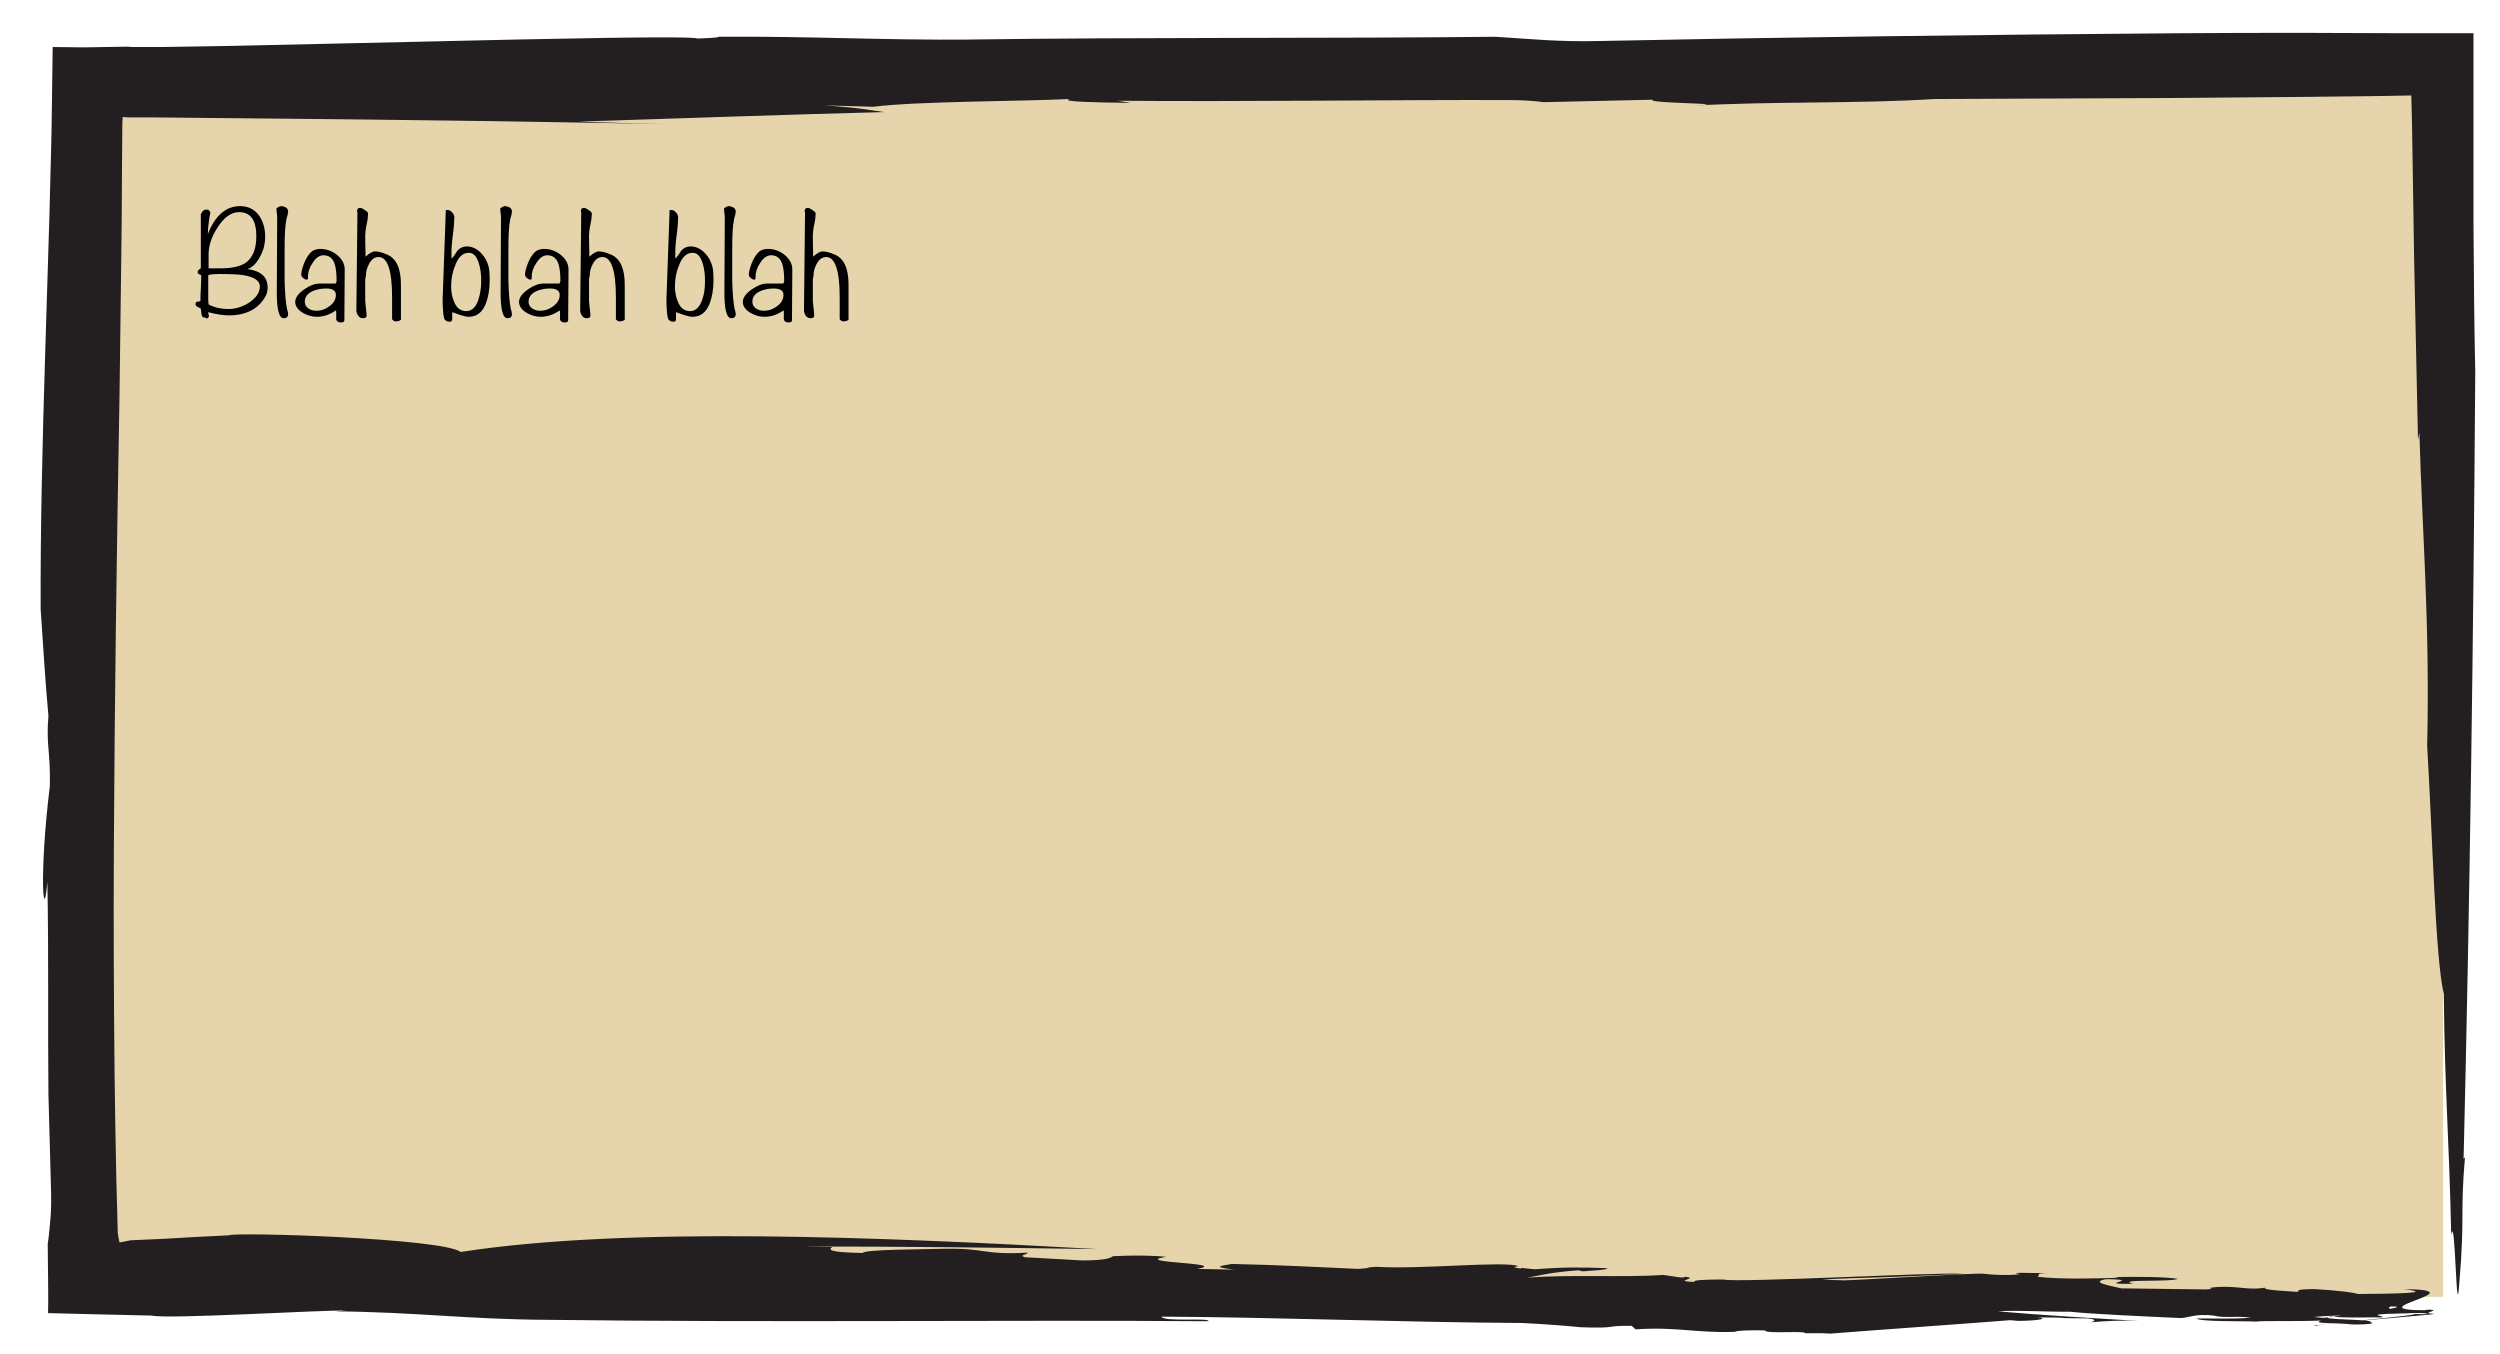 <?xml version="1.0" encoding="utf-8"?>
<!-- Generator: Adobe Illustrator 18.1.0, SVG Export Plug-In . SVG Version: 6.00 Build 0)  -->
<!DOCTYPE svg PUBLIC "-//W3C//DTD SVG 1.1//EN" "http://www.w3.org/Graphics/SVG/1.1/DTD/svg11.dtd">
<svg version="1.1" id="Layer_1" xmlns="http://www.w3.org/2000/svg" xmlns:xlink="http://www.w3.org/1999/xlink" x="0px" y="0px"
	 viewBox="0 0 707.1 382.9" enable-background="new 0 0 707.1 382.9" xml:space="preserve">
<rect x="24.9" y="24.6" fill="#E5D4AC" width="666.1" height="342.2"/>
<path fill="#231F20" d="M235.4,352.7l-8.4-0.1c27.1-0.1,55.5,0.3,83.6,0.7c-61-3.4-133.1-6.5-180.3,0.8c-5.1-3.9-64.4-5.7-65.6-4.7
	c-6.2,0.3-12.3,0.6-18.6,1c-3.1,0.1-6.1,0.3-9.2,0.4c-0.5,0.1-1.2,0.3-1.9,0.4l1.4-0.2c0.2,0,0.3-0.1,0.7-0.1l3.2-0.1
	c4.3-0.2,8.6-0.3,12.9-0.5c-4.3,0.2-8.6,0.3-12.9,0.5l-3.2,0.1c-0.4,0-0.4,0.1-0.7,0.1l-1.4,0.2c-0.4,0.1-0.8,0.1-1.2,0.2
	c-0.1-0.4-0.2-0.9-0.3-1.4l-0.1-0.8l-0.1-0.4l0-0.2l0-0.1l0-0.1l0-0.2c-0.1-4.9-0.3-9.9-0.4-14.9c-0.2-10-0.4-20-0.5-30.2
	c-0.2-20.3-0.3-41-0.2-62c0.2-41.9,0.8-85.1,1.6-128.9c0.1-10,0.3-23.5,0.5-39.2c0.1-7.8,0.2-16.2,0.2-25c0-4.2,0.1-8.5,0.1-12.9
	c0-0.7,0.1-1.4,0.1-2c0.5,0,1,0.1,1.5,0.1l0.4,0l0.2,0l0.1,0l0.6,0l5.1,0c6.8,0.1,13.6,0.1,20.5,0.2c13.6,0.1,27.1,0.3,39.8,0.4
	c25.5,0.3,48.1,0.6,63.3,0.9c7.4,0.1,14.7,0.3,22.2,0.4c-12.3-0.3-12.3-0.3-24.7-0.7c31-1,59.1-2,86.4-2.7c-4.8-0.6-5.6-1.1-17-1.9
	l13.9,0.4c12.7-1.6,41.8-1.5,55.5-2.2c-2.9,0.8,7.9,1,17.4,1.1l-3.8-0.6c36.2,0.3,78.2-0.3,110.5-0.2c4.5,0,7.9,0.3,9.9,0.6l31-0.7
	c-2.4,1.1,25.7,1,10.9,1.7c23.2-1.3,46.8-0.5,68.9-1.9c22.9-0.1,46.2-0.2,69.8-0.3c11.8-0.1,23.6-0.2,35.5-0.3
	c5.9-0.1,11.9-0.1,17.9-0.2l6.5-0.1l5-0.1l0.2,7.2l0.2,12.4c0.1,8.7,0.3,17.3,0.4,26c0.4,17.3,0.7,34.6,1.1,51.8l0.4-2
	c0.8,28.6,3,53.9,2.2,88.6c1.5,24.8,2.3,60.2,4.7,70.1c0.3,28.7,1.5,40.1,2.1,68.2c1.2-7.2,1.4,27.3,2.3,13.5
	c1.6-18.7,0.2-19.7,1.6-35.5l-0.4,0.5c1.8-73.9,2.8-147.8,3.3-222.7c-0.3-13.6-0.4-27.6-0.5-41.7c0-17.8,0-35.9,0-54
	c-15.7,0-31.4,0-47.1-0.1c-12,0-23.9,0-35.7,0.1c-55.9,0.4-116.4,1.2-164.4,2.2c-11.4,0.3-19.7-0.6-29.5-1.2
	c-44.1,0.5-100.3,0.1-150,0.8c0.9,0,1.8,0,2.4,0c-26.4,0.2-46.2-1-72.1-0.8c0.1,0.3-3.9,0.4-5.8,0.5c-2.2-0.8-40.2,0-78.8,0.9
	c-19.3,0.4-38.7,0.9-53.9,1.2c-7.6,0.1-14.1,0.2-19,0.3c-2.5,0-4.5,0-6.1,0c-0.8,0-1.5,0-2,0c-0.6,0-1.1-0.1-1.5-0.1
	c-4,0.1-8.2,0.1-12.4,0.2c-2.9,0-5.8-0.1-8.8-0.1c-0.1,4.9-0.1,9.9-0.2,14.8l-0.1,7.3l-0.1,5c-0.2,6.6-0.3,13.2-0.5,19.8
	c-0.4,13.2-0.8,26.3-1.2,39.1c-0.8,25.7-1.4,50.5-1.3,73.1c0.7,10.2,1.4,21.6,2.2,30.1c-0.7,8.3,0.6,9.9,0.4,19.8
	c-3.1,25.3-1.8,40.1-0.7,27.1c0.4,20.8,0.1,41.7,0.3,60.2c0.2,8.6,0.5,17.1,0.7,25.8c0.1,3.7,0.1,6.5-0.1,8.9
	c-0.1,1.2-0.2,2.3-0.3,3.3c0,0.3-0.1,0.6-0.1,0.8c0,0.4-0.1,0.8-0.1,1.2c-0.1,0.8-0.2,1.5-0.3,2.3c0.1,9.7,0.2,15.3,0.1,19.5
	c4.4,0.1,7.3,0.2,11.8,0.3c3.7,0.1,8.7,0.2,17.5,0.4c4.8,1.1,49.5-1.7,55-1.4l-3.2,0.2c22.8,0.2,37.9,2.3,60.2,2.4
	c61.9,0.8,129.6,0,186.9,0.4c0.6-1.1-12.7,0.3-13.3-1.3c33.8,0.2,68,1.6,102.1,1.8c6.2,0.3,13.7,0.9,16.5,1.2
	c10.9,0.4,6.4-0.5,14.4-0.4l1.1,1c11.7-0.8,17.1,1.1,28.1,0.7c0.6-0.4,4.6-0.5,8.5-0.4c0.2,1.1,12-0.1,11.5,0.9l0.1-0.1
	c2.4,0,4-0.1,6.9,0.1c4.5-0.4,46.4-3.4,50.9-3.8l2.1,0.2c6.3,0,9-0.8,5.3-1l7.7,0.1l-0.9,0.1l7.7,0.1c1.4,0.1,3,0.6,0.8,1.1
	c4.4-0.4,9.2-0.6,13.6-0.4c-12.1-0.7-27.2-1.6-39.8-2.7c5.2-0.4,14.6,0.2,20.3,0.1c6.7,0.7,20.6,1.3,31.4,1.8c2.4-0.1,4-1.3,9.4-0.7
	c2.6,0.8,6.1,0,10.5,0.6c-5.1,0.4-10.2,0.2-15.4,0.2c0.9,1,12.7,0.7,16.8,0.9c1.9-0.3,12,0,18.3-0.3c-2.8,1,5.1,0.6,8.8,1.1
	c4.3,0.1,7-0.3,5.3-0.6c1.4-1-16.9-0.6-11-1.7c1.6,0.5,9.9,0.3,14.4,0.3c0.1-0.6-3.1-0.4-0.2-1c5,0.1,10.3-0.6,13.1,0
	c-0.9,0.2-3,0.1-4.5,0c6.5,0.1-35.2,3.7-26.8,3.4c-2.2-0.5,37-3.4,32.7-3.4c-4-0.3,2.8-1-1.3-1.2l-4.6,0.7c-5.6-0.2-7.9-1.2-5.9-1.6
	c9.4,0.1-26.7,3.9-18.6,3.3l-3.3-0.3c3.4-0.4,12.5-0.7,16-0.1c0-0.6,4.6-0.8,8.4-1l1.3,0.1c3.9-0.3,9.4-0.2,6.9-0.9
	c-23,0.1,15.2-5.7-7.2-6c9.4,1.2-3.2,1.3-13,1.4c-1-0.4-5.3-1-12.4-1.4c-6.1,0.1-3.6,0.4-4.8,0.8c-3.4-0.3-9.9-0.5-9-1.2
	c-4.8,0.8-7.6-0.5-13.3-0.2c-5,0.4,0.3,0.3-3.2,0.7c-7.6-0.1-18.2-0.2-24.2-0.3c-2.3-0.6-9.4-1.7-4.3-2.6c11.5,0.1-4.4,1.5,7.6,1.3
	c-5.1-1.4,10.6-0.4,12.7-1.4c-3.8-0.6-11.5-0.6-17.9-0.5l1.3,0.2c-5.7,0.2-17,0.5-23.2-0.3c1.4-0.5-1.2-0.9,2.9-1l-7.8-0.1
	c-1,0.2-2,0.3,0.2,0.4c-3.7,0.4-7.4,0.2-10.2-0.1c-0.9-0.5-41.6,2.2-40.3,1.8c-5.6,0-7-0.8-12.5-0.2c-0.1,0.1,3.1,0,8-0.1
	c4.9-0.2,11.4-0.4,17.7-0.6c12.6-0.5,24.3-1,20.6-0.9c-4.8-0.6-63.8,2.6-67.3,1.6c-4.2,0-9.2,0.1-8.2,0.7c-7.1-0.3,2.1-1-2.9-1.5
	c-0.1,0.1,0.4,0.3-1.2,0.2l-4.8-0.7c-10.9,0.8-27-0.2-38.5,0.8c3.3-0.6,7.1-1.6,14.5-2.1l1.3,0.3c1-0.2,7.1-0.3,6.9-0.9
	c-7-0.3-13-0.3-20.4,0.3c-1.4-0.1-2.9-0.3-4-0.4c0,0.1,0.1,0.1,0.1,0.2c-2.4-0.3-2.2-0.4-1.3-0.6c0.1,0,0.3-0.1,0.5-0.1
	c-4.4-1.5-27.5,1-40.3,0.2c-3.8,0.2-0.4,0.3-5,0.6c-13.1-0.6-22.1-1.1-35.8-1.4c-4.4,0.7-4.7,0.9,0.6,1.6l-10.3-0.2
	c9.4-1.8-19.3-1.7-8.9-3.4c-3-0.4-9.2-0.5-15-0.2c-0.6,0.4-1.5,1.2-8.8,1.2c-10.1-0.6-7.7-0.4-16.1-0.9c-2-0.6,1.1-0.8,0.7-1.3
	c-12.9,0.7-11.3-1.3-23.5-1.1c-7.6,0.2-22.7,0.2-23.1,1.2C234.3,354.2,234.3,353.5,235.4,352.7"/>
<g>
	<rect x="54.3" y="58.6" fill="none" width="601.4" height="271.4"/>
	<path d="M75.7,81.3c0,0.9-0.2,1.8-0.6,2.5c-2,3.6-5.5,5.4-10.4,5.4c-1.5,0-3.5-0.3-5.8-0.9c0,0.1,0,0.1,0,0.2
		c0,0.1,0.1,0.4,0.2,0.9c-0.1,0.4-0.3,0.6-0.7,0.7L58,89.8c-0.6,0.1-0.9-0.2-1-0.9c-0.1-1-0.2-1.5-0.2-1.6c-0.1-0.1-0.4-0.3-0.9-0.5
		c-0.4-0.2-0.6-0.4-0.6-0.8c0-0.4,0.2-0.7,0.7-0.7c0.4,0,0.7-0.1,0.7-0.3c0,0,0-0.2,0-0.7c0-0.5,0-1.3,0.1-2.4
		c0-1.1,0.1-1.9,0.1-2.5v-1.6c-0.7-0.2-1-0.5-1-0.8c0-0.4,0.3-0.8,0.9-1.1V60.7c0-0.2,0.2-0.5,0.5-0.9c0.3-0.4,0.6-0.5,0.9-0.5
		c0.5,0,0.7,0,0.8,0.1c0.2,0.2,0.3,0.4,0.5,0.6c-0.5,2.8-0.7,4.7-0.7,5.9l0,0.3c2-5.2,5.1-7.9,9.1-7.9c2.3,0,4.1,0.9,5.4,2.7
		c1.1,1.6,1.7,3.6,1.7,6c0,1.8-0.4,3.6-1.3,5.3c-1,2-2.2,3.3-3.7,3.8C73.7,76.6,75.7,78.3,75.7,81.3z M73.5,81
		c0-1.6-1.6-2.7-4.8-3.2c-1.3-0.2-3.6-0.3-6.8-0.3c-1.3,0-2.3,0.1-3,0.3c0,1,0,3,0,6.2c0,0.8,0,1.5,0.1,2.1c1.4,0.8,3.4,1.3,5.7,1.3
		c1.9,0,3.8-0.6,5.6-1.7C72.4,84.3,73.5,82.8,73.5,81z M72.5,66.8c0-4.5-1.6-6.8-4.9-6.8c-2.2,0-4.3,1.5-6.1,4.4
		C59.8,67,59,69.5,59,71.9v4c-0.1,0,1,0,3.3,0c3.5,0,6-0.6,7.5-1.8C71.6,72.6,72.5,70.2,72.5,66.8z"/>
	<path d="M81.5,88.8c0,0.8-0.4,1.2-1.3,1.2c-1.3,0-2-2.7-1.9-8.1l0.1-20.2c0-0.3,0-0.8-0.1-1.4c-0.1-0.6-0.1-1.1-0.1-1.4
		c0.6-0.4,1-0.6,1.4-0.6c0.4,0,0.8,0.2,1.3,0.4c0.4,0.3,0.6,0.7,0.6,1.1c0,0.3-0.1,0.7-0.2,1.2c-0.2,0.6-0.3,1-0.3,1.1
		c-0.4,2-0.5,4.9-0.5,8.6c0,5.9,0,8.8,0,8.5c0.1,3.7,0.3,6.5,0.7,8.3c0,0.1,0.1,0.3,0.2,0.6C81.4,88.4,81.5,88.6,81.5,88.8z"/>
	<path d="M97.4,90.6c0,0.4-0.3,0.6-1,0.6c-0.7,0-1.2-0.3-1.3-0.9c0-0.1,0-0.7,0-1.8c0-0.3,0-0.5-0.1-0.7c-1.7,1.2-3.5,1.8-5.4,1.8
		c-1.4,0-2.7-0.4-3.9-1.1c-1.4-0.8-2.2-1.9-2.2-3.1c0-1.2,0.9-2.4,2.6-3.6c1.6-1.1,3-1.6,4.3-1.6h4.5c0.2-0.2,0.3-0.5,0.3-0.9
		c0-2-0.2-3.5-0.5-4.5c-0.5-1.7-1.6-2.6-3.2-2.6c-1.1,0-2.2,0.7-3.1,2.2c-0.9,1.3-1.3,2.6-1.3,3.8c0,0.1,0,0.2,0,0.3
		c0,0.1,0,0.2,0,0.2c0,0.2-0.1,0.4-0.4,0.4c-0.3,0-0.6-0.2-1-0.5c-0.4-0.4-0.5-0.7-0.5-0.9c0-0.8,0.3-1.9,0.8-3.2
		c0.5-1.3,1.1-2.2,1.7-2.9c0.7-0.8,1.7-1.2,2.8-1.2c1.7,0,3.3,0.5,4.7,1.6c1.5,1.2,2.3,2.6,2.3,4.2L97.4,90.6z M95,83.4
		c0-1.2-0.9-1.8-2.8-1.8c-1.5,0-2.8,0.3-3.9,0.8c-1.4,0.7-2.1,1.6-2.1,3c0,0.8,0.4,1.4,1.1,1.9c0.6,0.4,1.4,0.6,2.2,0.6
		c1.3,0,2.5-0.4,3.7-1.3C94.4,85.7,95,84.7,95,83.4z"/>
	<path d="M113.3,90.5c-0.2,0.2-0.7,0.4-1.4,0.4c-0.3,0-0.7-0.2-1-0.6c0-2.6,0-4.6,0-6.2c0-7.6-1.3-11.4-3.8-11.4
		c-1.1,0-2,0.6-2.7,1.9c-0.6,1.1-0.9,2.2-0.9,3.3c0,0.1,0,0.3-0.1,0.6c-0.1,0.3-0.1,0.4-0.1,0.6v5.8c0,0.5,0.1,1.2,0.2,2.2
		c0.1,1,0.2,1.7,0.2,2.2s-0.4,0.7-1.1,0.7c-0.5,0-0.9-0.2-1.3-0.7c-0.3-0.5-0.5-1-0.5-1.5l0.3-27.7c-0.1-0.2-0.1-0.4-0.1-0.5
		c0-0.5,0.3-0.8,0.9-0.8c0.3,0,0.7,0.2,1.3,0.6c0.6,0.4,0.9,0.7,0.9,1c0,0.7-0.1,1.8-0.4,3.1c-0.3,1.4-0.4,2.4-0.4,3.1
		c0,0.1,0,2.1,0.1,6c1.1-1,2-1.5,2.6-1.5c1,0,2.1,0.3,3.5,0.9c2.6,1.1,3.9,3.9,3.9,8.5V90.5z"/>
	<path d="M138.5,79.3c0,2.6-0.4,4.8-1.1,6.6c-1,2.5-2.6,3.7-4.9,3.7c-0.6,0-1.3-0.2-2.3-0.5c-0.8-0.3-1.5-0.5-2.2-0.8
		c-0.1,0.2-0.1,0.4-0.1,0.6c0,0.2,0,0.4,0,0.7c0,0.3,0,0.5,0,0.7c0,0.5-0.3,0.7-0.8,0.7c-0.5,0-0.9-0.2-1.3-0.6
		c-0.2-0.2-0.4-1.1-0.5-2.7c-0.1-1.2-0.1-2.2-0.1-2.9v-0.3l0.9-25.1h0.6c0.4,0,0.8,0.2,1.2,0.7c0.4,0.4,0.6,0.9,0.6,1.3
		c0,1.1-0.1,2.8-0.4,5c-0.3,2.2-0.4,3.8-0.4,5c0,0.1,0,0.7,0,1.7c0.2-0.1,0.5-0.4,0.9-1c0.4-0.7,0.8-1.3,1.2-1.6
		c0.6-0.5,1.3-0.8,2.2-0.8c1.5,0,2.8,0.6,4,1.8c1.1,1.1,1.8,2.4,2.2,3.9C138.4,76.2,138.5,77.6,138.5,79.3z M136.1,79.5
		c0-1.9-0.2-3.5-0.6-4.8c-0.6-2.1-1.5-3.2-2.9-3.2c-1.7,0-3,1.2-3.9,3.7c-0.8,1.9-1.1,3.9-1.1,5.8c0,1.7,0.3,3.2,0.9,4.5
		c0.7,1.7,1.9,2.5,3.4,2.5c1.5,0,2.7-1.1,3.4-3.2C135.8,83.2,136.1,81.5,136.1,79.5z"/>
	<path d="M144.8,88.8c0,0.8-0.4,1.2-1.3,1.2c-1.3,0-2-2.7-1.9-8.1l0.1-20.2c0-0.3,0-0.8-0.1-1.4c-0.1-0.6-0.1-1.1-0.1-1.4
		c0.6-0.4,1-0.6,1.4-0.6c0.4,0,0.8,0.2,1.3,0.4c0.4,0.3,0.6,0.7,0.6,1.1c0,0.3-0.1,0.7-0.2,1.2c-0.2,0.6-0.3,1-0.3,1.1
		c-0.4,2-0.5,4.9-0.5,8.6c0,5.9,0,8.8,0,8.5c0.1,3.7,0.3,6.5,0.7,8.3c0,0.1,0.1,0.3,0.2,0.6C144.7,88.4,144.8,88.6,144.8,88.8z"/>
	<path d="M160.7,90.6c0,0.4-0.3,0.6-1,0.6c-0.7,0-1.2-0.3-1.3-0.9c0-0.1,0-0.7,0-1.8c0-0.3,0-0.5-0.1-0.7c-1.7,1.2-3.5,1.8-5.4,1.8
		c-1.4,0-2.7-0.4-3.9-1.1c-1.4-0.8-2.2-1.9-2.2-3.1c0-1.2,0.9-2.4,2.6-3.6c1.6-1.1,3-1.6,4.3-1.6h4.5c0.2-0.2,0.3-0.5,0.3-0.9
		c0-2-0.2-3.5-0.5-4.5c-0.5-1.7-1.6-2.6-3.2-2.6c-1.1,0-2.2,0.7-3.1,2.2c-0.9,1.3-1.3,2.6-1.3,3.8c0,0.1,0,0.2,0,0.3
		c0,0.1,0,0.2,0,0.2c0,0.2-0.1,0.4-0.4,0.4c-0.3,0-0.6-0.2-1-0.5c-0.4-0.4-0.5-0.7-0.5-0.9c0-0.8,0.3-1.9,0.8-3.2
		c0.5-1.3,1.1-2.2,1.7-2.9c0.7-0.8,1.7-1.2,2.8-1.2c1.7,0,3.3,0.5,4.7,1.6c1.5,1.2,2.3,2.6,2.3,4.2L160.7,90.6z M158.3,83.4
		c0-1.2-0.9-1.8-2.8-1.8c-1.5,0-2.8,0.3-3.9,0.8c-1.4,0.7-2.1,1.6-2.1,3c0,0.8,0.4,1.4,1.1,1.9c0.6,0.4,1.4,0.6,2.2,0.6
		c1.3,0,2.5-0.4,3.7-1.3C157.7,85.7,158.3,84.7,158.3,83.4z"/>
	<path d="M176.6,90.5c-0.2,0.2-0.7,0.4-1.4,0.4c-0.3,0-0.7-0.2-1-0.6c0-2.6,0-4.6,0-6.2c0-7.6-1.3-11.4-3.8-11.4
		c-1.1,0-2,0.6-2.7,1.9c-0.6,1.1-0.9,2.2-0.9,3.3c0,0.1,0,0.3-0.1,0.6c-0.1,0.3-0.1,0.4-0.1,0.6v5.8c0,0.5,0.1,1.2,0.2,2.2
		c0.1,1,0.2,1.7,0.2,2.2s-0.4,0.7-1.1,0.7c-0.5,0-0.9-0.2-1.3-0.7c-0.3-0.5-0.5-1-0.5-1.5l0.3-27.7c-0.1-0.2-0.1-0.4-0.1-0.5
		c0-0.5,0.3-0.8,0.9-0.8c0.3,0,0.7,0.2,1.3,0.6c0.6,0.4,0.9,0.7,0.9,1c0,0.7-0.1,1.8-0.4,3.1c-0.3,1.4-0.4,2.4-0.4,3.1
		c0,0.1,0,2.1,0.1,6c1.1-1,2-1.5,2.6-1.5c1,0,2.1,0.3,3.5,0.9c2.6,1.1,3.9,3.9,3.9,8.5V90.5z"/>
	<path d="M201.8,79.3c0,2.6-0.4,4.8-1.1,6.6c-1,2.5-2.6,3.7-4.9,3.7c-0.6,0-1.3-0.2-2.3-0.5c-0.8-0.3-1.5-0.5-2.2-0.8
		c-0.1,0.2-0.1,0.4-0.1,0.6c0,0.2,0,0.4,0,0.7c0,0.3,0,0.5,0,0.7c0,0.5-0.3,0.7-0.8,0.7c-0.5,0-0.9-0.2-1.3-0.6
		c-0.2-0.2-0.4-1.1-0.5-2.7c-0.1-1.2-0.1-2.2-0.1-2.9v-0.3l0.9-25.1h0.6c0.4,0,0.8,0.2,1.2,0.7c0.4,0.4,0.6,0.9,0.6,1.3
		c0,1.1-0.1,2.8-0.4,5c-0.3,2.2-0.4,3.8-0.4,5c0,0.1,0,0.7,0,1.7c0.2-0.1,0.5-0.4,0.9-1c0.4-0.7,0.8-1.3,1.2-1.6
		c0.6-0.5,1.3-0.8,2.2-0.8c1.5,0,2.8,0.6,4,1.8c1.1,1.1,1.8,2.4,2.2,3.9C201.7,76.2,201.8,77.6,201.8,79.3z M199.4,79.5
		c0-1.9-0.2-3.5-0.6-4.8c-0.6-2.1-1.5-3.2-2.9-3.2c-1.7,0-3,1.2-3.9,3.7c-0.8,1.9-1.1,3.9-1.1,5.8c0,1.7,0.3,3.2,0.9,4.5
		c0.7,1.7,1.9,2.5,3.4,2.5c1.5,0,2.7-1.1,3.4-3.2C199.2,83.2,199.4,81.5,199.4,79.5z"/>
	<path d="M208.1,88.8c0,0.8-0.4,1.2-1.3,1.2c-1.3,0-2-2.7-1.9-8.1l0.1-20.2c0-0.3,0-0.8-0.1-1.4c-0.1-0.6-0.1-1.1-0.1-1.4
		c0.6-0.4,1-0.6,1.4-0.6c0.4,0,0.8,0.2,1.3,0.4c0.4,0.3,0.6,0.7,0.6,1.1c0,0.3-0.1,0.7-0.2,1.2c-0.2,0.6-0.3,1-0.3,1.1
		c-0.4,2-0.5,4.9-0.5,8.6c0,5.9,0,8.8,0,8.5c0.1,3.7,0.3,6.5,0.7,8.3c0,0.1,0.1,0.3,0.2,0.6C208,88.4,208.1,88.6,208.1,88.8z"/>
	<path d="M224,90.6c0,0.4-0.3,0.6-1,0.6c-0.7,0-1.2-0.3-1.3-0.9c0-0.1,0-0.7,0-1.8c0-0.3,0-0.5-0.1-0.7c-1.7,1.2-3.5,1.8-5.4,1.8
		c-1.4,0-2.7-0.4-3.9-1.1c-1.4-0.8-2.2-1.9-2.2-3.1c0-1.2,0.9-2.4,2.6-3.6c1.6-1.1,3-1.6,4.3-1.6h4.5c0.2-0.2,0.3-0.5,0.3-0.9
		c0-2-0.2-3.5-0.5-4.5c-0.5-1.7-1.6-2.6-3.2-2.6c-1.1,0-2.2,0.7-3.1,2.2c-0.9,1.3-1.3,2.6-1.3,3.8c0,0.1,0,0.2,0,0.3
		c0,0.1,0,0.2,0,0.2c0,0.2-0.1,0.4-0.4,0.4c-0.3,0-0.6-0.2-1-0.5c-0.4-0.4-0.5-0.7-0.5-0.9c0-0.8,0.3-1.9,0.8-3.2
		c0.5-1.3,1.1-2.2,1.7-2.9c0.7-0.8,1.7-1.2,2.8-1.2c1.7,0,3.3,0.5,4.7,1.6c1.5,1.2,2.3,2.6,2.3,4.2L224,90.6z M221.6,83.4
		c0-1.2-0.9-1.8-2.8-1.8c-1.5,0-2.8,0.3-3.9,0.8c-1.4,0.7-2.1,1.6-2.1,3c0,0.8,0.4,1.4,1.1,1.9c0.6,0.4,1.4,0.6,2.2,0.6
		c1.3,0,2.5-0.4,3.7-1.3C221,85.7,221.6,84.7,221.6,83.4z"/>
	<path d="M239.9,90.5c-0.2,0.2-0.7,0.4-1.4,0.4c-0.3,0-0.7-0.2-1-0.6c0-2.6,0-4.6,0-6.2c0-7.6-1.3-11.4-3.8-11.4
		c-1.1,0-2,0.6-2.7,1.9c-0.6,1.1-0.9,2.2-0.9,3.3c0,0.1,0,0.3-0.1,0.6c-0.1,0.3-0.1,0.4-0.1,0.6v5.8c0,0.5,0.1,1.2,0.2,2.2
		c0.1,1,0.2,1.7,0.2,2.2s-0.4,0.7-1.1,0.7c-0.5,0-0.9-0.2-1.3-0.7c-0.3-0.5-0.5-1-0.5-1.5l0.3-27.7c-0.1-0.2-0.1-0.4-0.1-0.5
		c0-0.5,0.3-0.8,0.9-0.8c0.3,0,0.7,0.2,1.3,0.6c0.6,0.4,0.9,0.7,0.9,1c0,0.7-0.1,1.8-0.4,3.1c-0.3,1.4-0.4,2.4-0.4,3.1
		c0,0.1,0,2.1,0.1,6c1.1-1,2-1.5,2.6-1.5c1,0,2.1,0.3,3.5,0.9c2.6,1.1,3.9,3.9,3.9,8.5V90.5z"/>
</g>
<g>
</g>
<g>
</g>
<g>
</g>
<g>
</g>
<g>
</g>
<g>
</g>
</svg>
